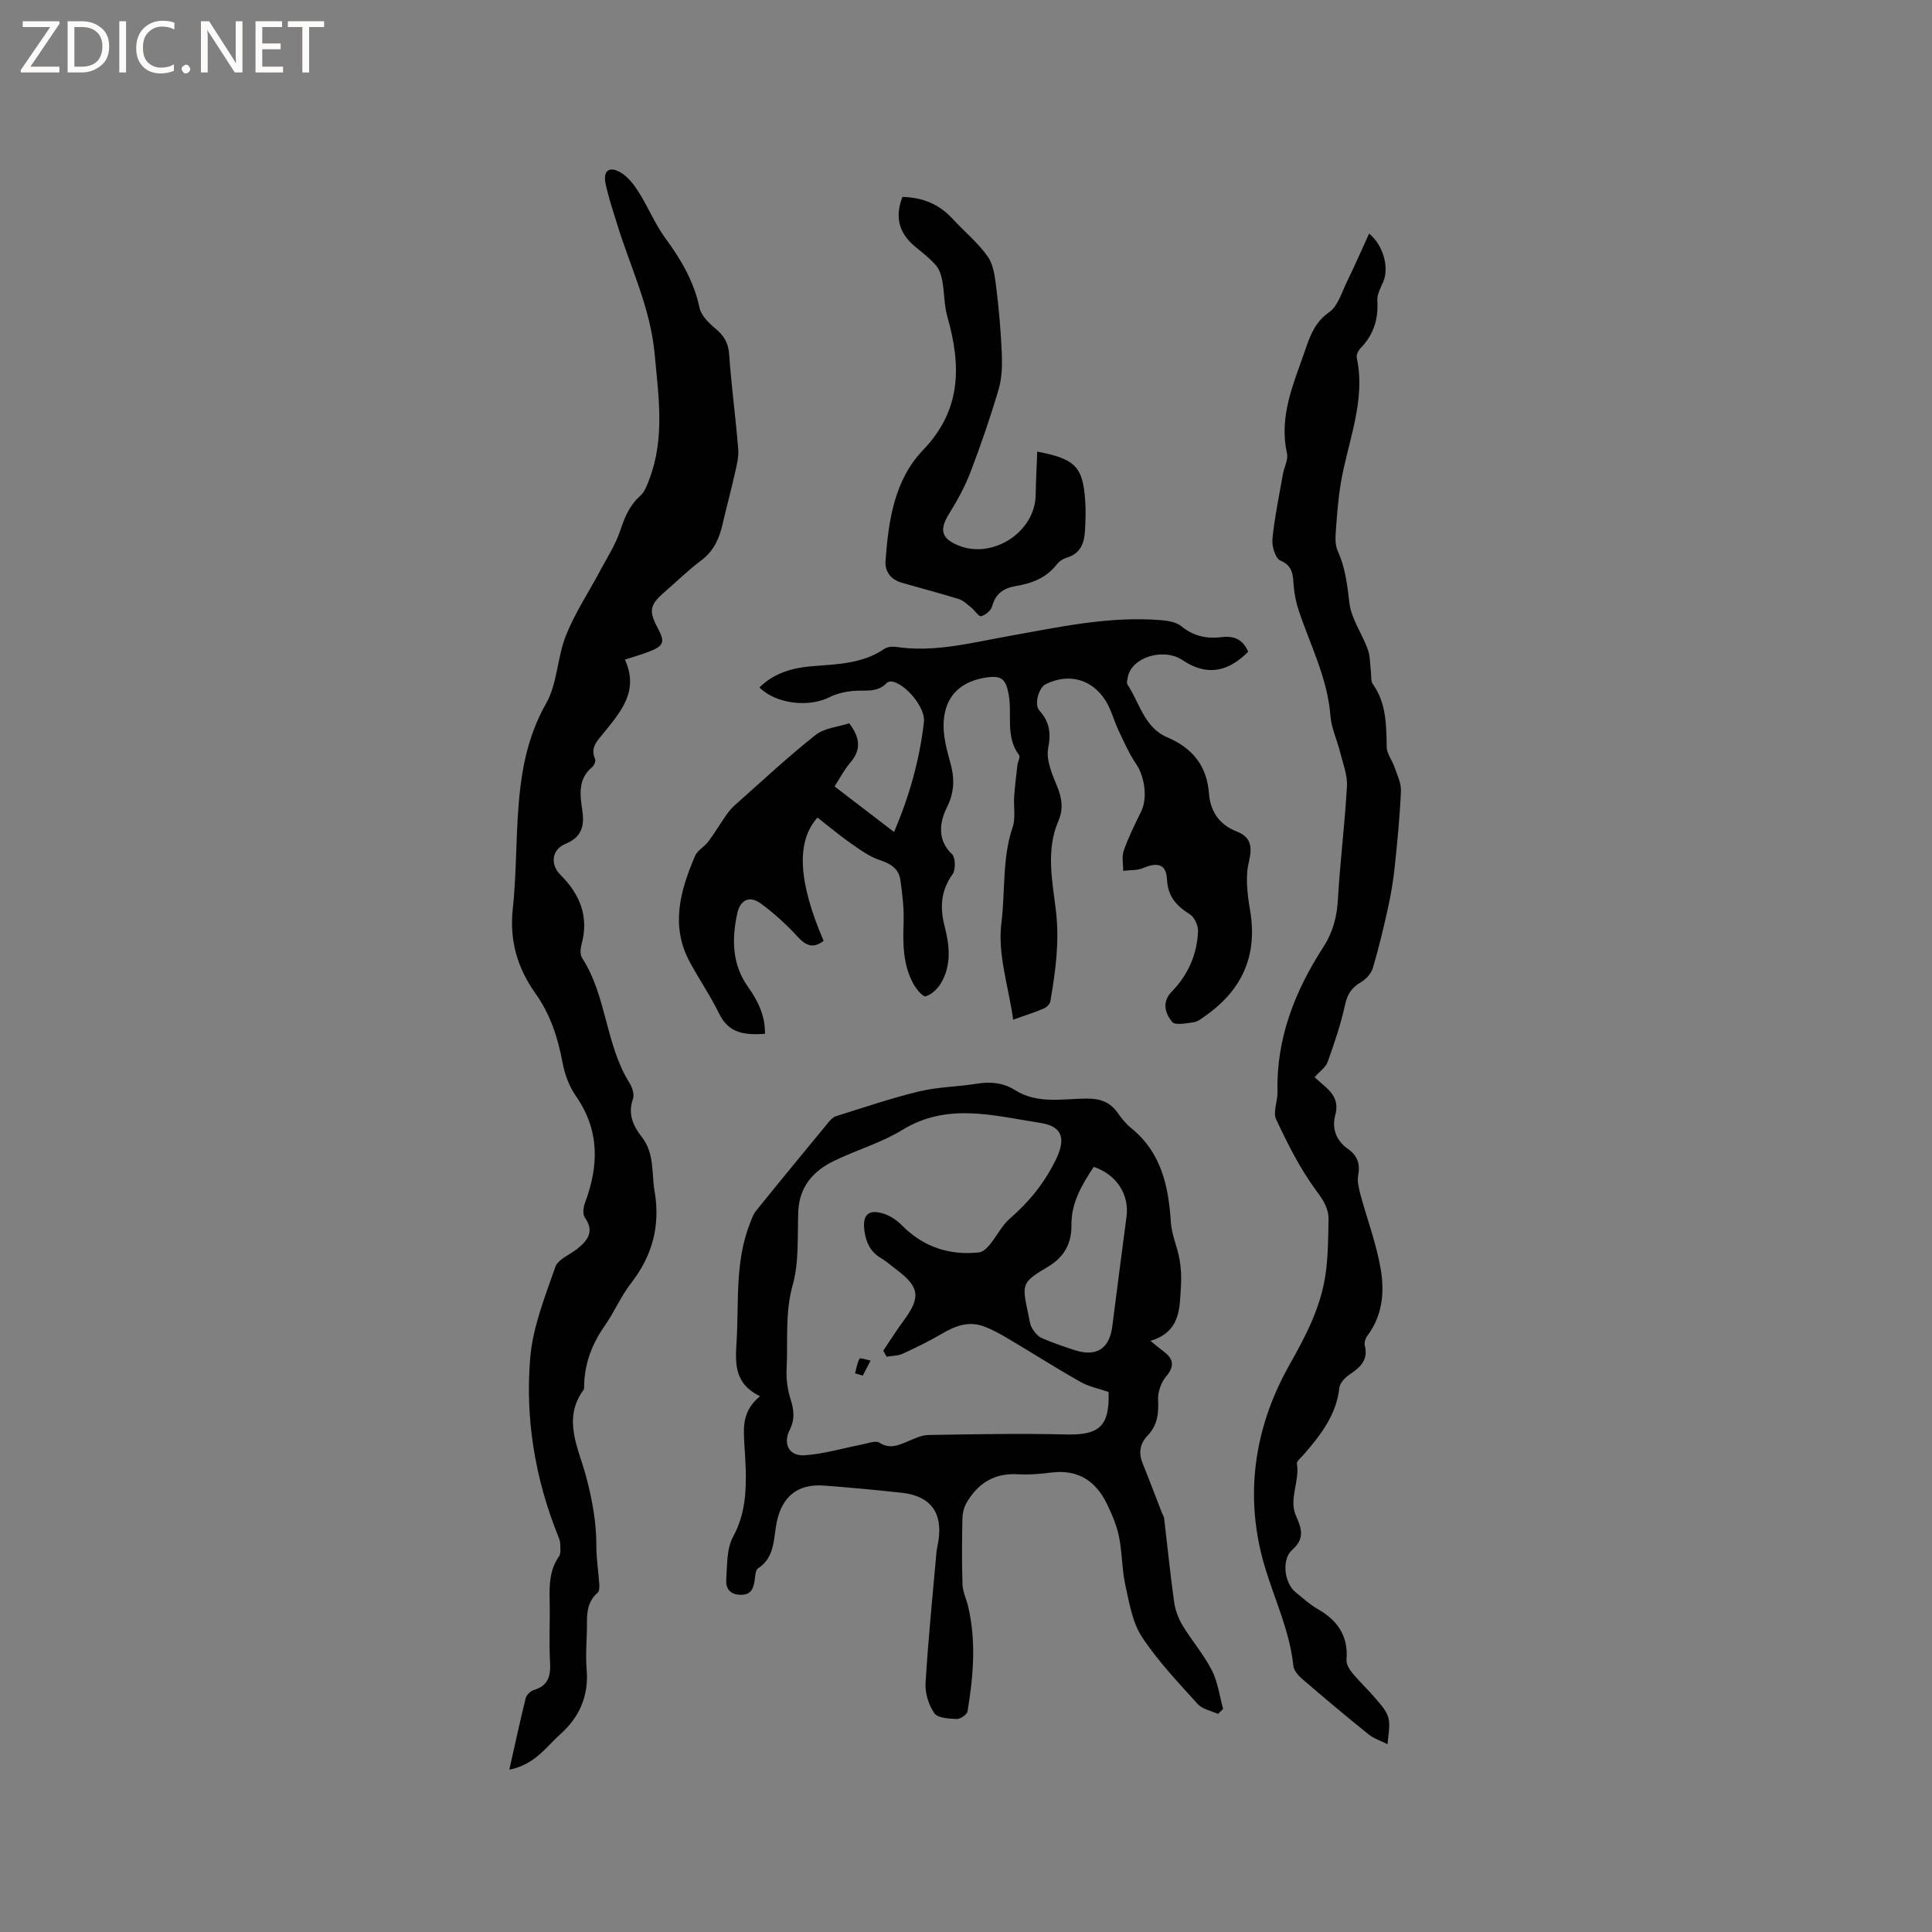 <svg enable-background="new 0 0 400 400" viewBox="0 0 400 400" xmlns="http://www.w3.org/2000/svg"><rect x="0" y="0" width="400" height="400" fill="#808080" stroke="none"/><g fill="#fcfbfa"><path d="m12.4 4.8-6.1 9h6v1.2h-8v-.5l6.1-8.9h-5.7v-1.2h7.6v.4z"/><path d="m14 15v-10.6h3c1.6 0 2.9.5 4 1.4s1.6 2.2 1.6 3.8-.5 3-1.6 3.9-2.4 1.5-4 1.5zm1.4-9.4v8.2h1.6c1.3 0 2.4-.4 3.1-1.1s1.1-1.8 1.1-3.1-.4-2.3-1.2-3-1.8-1-3.1-1z"/><path d="m26.1 4.4v10.6h-1.4v-10.6z"/><path d="m36.1 14.6c-.8.4-1.8.6-2.9.6-1.5 0-2.7-.5-3.6-1.4s-1.4-2.2-1.4-3.8c0-1.7.5-3.1 1.5-4.1s2.3-1.6 3.9-1.6c1 0 1.8.1 2.5.4v1.4c-.8-.4-1.6-.6-2.5-.6-1.2 0-2.1.4-2.9 1.2s-1.1 1.8-1.1 3.2c0 1.3.3 2.3 1 3s1.6 1.1 2.7 1.1c1 0 2-.2 2.7-.7v1.3z"/><path d="m37.6 14.3c0-.2.1-.5.3-.6s.4-.3.6-.3c.3 0 .5.1.6.3s.3.4.3.6-.1.4-.3.6-.4.3-.6.3c-.3 0-.5-.1-.6-.3s-.3-.4-.3-.6z"/><path d="m50.2 15h-1.6l-5.3-8.2c-.2-.2-.3-.5-.4-.7 0 .2.1.7.1 1.5v7.4h-1.4v-10.6h1.7l5.2 8.1c.2.4.4.6.4.7 0-.3-.1-.8-.1-1.5v-7.3h1.4z"/><path d="m58.6 15h-5.7v-10.6h5.5v1.2h-4.1v3.4h3.8v1.2h-3.8v3.6h4.3z"/><path d="m67.1 5.6h-3.1v9.4h-1.4v-9.4h-3v-1.2h7.5z"/></g><path d="m157.36 289.08c-5.57-2.73-5.1-7.09-4.84-11.68.45-8.02-.32-16.15 2.66-23.87.38-.98.71-2.04 1.34-2.83 4.99-6.19 10.05-12.32 15.11-18.46.39-.47.91-.98 1.47-1.15 5.7-1.77 11.37-3.73 17.17-5.12 3.89-.94 7.99-.96 11.96-1.6 2.84-.46 5.47-.22 7.91 1.32 4.68 2.96 9.89 1.77 14.88 1.76 2.82 0 4.84.73 6.43 3.02.78 1.12 1.69 2.23 2.74 3.08 6.26 5.07 7.75 12.03 8.23 19.56.16 2.53 1.31 4.98 1.77 7.51.33 1.8.43 3.69.32 5.52-.28 4.62-.02 9.59-6.32 11.47 1.26 1.02 1.94 1.61 2.67 2.15 2.14 1.58 2.38 3.09.53 5.28-1.03 1.23-1.71 3.23-1.62 4.83.15 2.8-.16 5.25-2.14 7.32-1.65 1.72-1.94 3.61-1.05 5.81 1.37 3.37 2.65 6.78 3.97 10.18.15.39.43.75.47 1.15.69 5.78 1.26 11.58 2.07 17.34.23 1.67.87 3.39 1.74 4.84 1.91 3.17 4.38 6.02 6.06 9.29 1.25 2.43 1.6 5.32 2.35 8.01-.35.35-.7.69-1.06 1.04-1.42-.65-3.22-.96-4.18-2.02-4.05-4.48-8.27-8.91-11.57-13.92-1.99-3.02-2.62-7.02-3.43-10.68-.73-3.29-.65-6.76-1.32-10.07-.48-2.34-1.45-4.62-2.5-6.79-2.3-4.75-5.99-7.18-11.47-6.5-2.31.29-4.66.5-6.98.36-4.87-.29-8.26 1.87-10.61 5.9-.55.94-.84 2.15-.86 3.24-.09 4.56-.14 9.12.02 13.68.05 1.51.79 2.99 1.15 4.5 1.72 7.26 1.09 14.53-.11 21.76-.11.67-1.48 1.62-2.22 1.59-1.62-.07-3.94-.18-4.65-1.19-1.19-1.71-1.95-4.17-1.82-6.25.53-8.95 1.44-17.88 2.23-26.82.07-.84.27-1.67.41-2.51.97-5.93-1.61-9.42-7.58-10.07-5.37-.58-10.74-1.09-16.13-1.49-5.41-.4-8.63 2.28-9.74 7.54-.71 3.39-.3 7.26-3.88 9.61-.58.38-.57 1.76-.73 2.69-.3 1.75-.91 2.88-3.06 2.77-2.18-.11-2.9-1.49-2.79-3.1.2-3.01.06-6.41 1.42-8.91 2.48-4.57 2.75-9.25 2.61-14.13-.05-1.69-.18-3.39-.28-5.08-.2-3.46-.44-6.89 3.25-9.88zm26.2-8.19c-.23-.42-.46-.83-.69-1.25 1.4-2.07 2.72-4.2 4.21-6.2 3.58-4.85 3.33-6.96-1.43-10.54-1.1-.83-2.14-1.76-3.31-2.46-2.09-1.25-2.98-3.09-3.34-5.41-.55-3.52.8-4.85 4.19-3.67 1.34.47 2.62 1.4 3.63 2.42 4.42 4.43 9.75 6.16 15.87 5.52.81-.08 1.67-.92 2.25-1.63 1.45-1.76 2.49-3.96 4.18-5.42 3.99-3.45 7.16-7.39 9.48-12.15 2.06-4.22 1.5-6.89-3.18-7.61-9.54-1.46-19.2-4.31-28.59 1.44-4.38 2.68-9.48 4.15-14.14 6.41-4.34 2.1-7.22 5.37-7.42 10.56-.19 5.07.19 10.36-1.15 15.14-1.64 5.85-.96 11.62-1.26 17.42-.11 2.07.19 4.26.82 6.23.71 2.24.92 4.16-.19 6.38-1.43 2.88-.11 5.42 3.03 5.23 4.02-.25 7.98-1.47 11.98-2.24 1.2-.23 2.78-.88 3.56-.37 2.1 1.34 3.79.6 5.68-.18 1.45-.6 2.98-1.39 4.49-1.41 9.51-.16 19.03-.34 28.54-.11 6.81.16 8.98-1.69 8.75-8.8-1.91-.66-4.05-1.08-5.84-2.09-5.03-2.84-9.9-5.96-14.87-8.9-1.63-.97-3.32-1.91-5.08-2.57-3.13-1.18-5.94-.14-8.7 1.49-2.64 1.56-5.41 2.9-8.2 4.18-.97.43-2.17.4-3.27.59zm42.89-39.31c-2.5 3.79-4.67 7.44-4.62 12.09.04 3.67-1.41 6.54-4.86 8.6-5.54 3.31-5.42 3.51-4.05 9.95.2.93.29 1.94.74 2.73.48.83 1.21 1.73 2.06 2.1 2.22.98 4.54 1.75 6.85 2.5 4.44 1.43 7.13-.33 7.72-4.94.97-7.56 1.93-15.12 2.94-22.68.61-4.56-1.98-8.71-6.78-10.35z" fill="#010102"/><path d="m129.38 136.56c2.99 6.52-.88 10.82-4.43 15.23-1.25 1.55-2.81 2.98-1.74 5.35.18.4-.18 1.32-.58 1.65-3.04 2.51-2.54 5.8-2.06 9.05.46 3.15-.12 5.49-3.49 6.87-2.82 1.16-3.25 4.21-1.04 6.42 4.06 4.07 5.93 8.66 4.36 14.41-.24.87-.33 2.1.11 2.78 5.13 7.94 4.82 17.93 9.83 25.91.57.91 1.03 2.38.71 3.28-1.12 3.14.05 5.62 1.85 7.92 2.63 3.38 1.98 7.42 2.63 11.23 1.2 7.09-.43 13.26-4.83 18.94-2.13 2.74-3.52 6.05-5.51 8.91-2.56 3.66-4.1 7.59-4.24 12.06-.01.42.05.95-.17 1.25-4.4 6.01-.95 12.15.53 17.74 1.3 4.89 2.17 9.57 2.16 14.56 0 2.62.43 5.24.6 7.86.04.59.03 1.46-.33 1.77-2.65 2.28-2.14 5.36-2.24 8.27-.09 2.54-.25 5.1-.04 7.63.46 5.4-1.46 9.82-5.38 13.33-3 2.69-5.34 6.37-10.63 7.41 1.18-5.25 2.21-10.05 3.39-14.8.17-.68 1-1.49 1.69-1.69 3.05-.91 3.51-2.98 3.35-5.83-.23-4.23.01-8.48-.08-12.72-.07-3.21-.03-6.32 1.94-9.12.44-.63.25-1.75.24-2.64-.01-.51-.22-1.04-.41-1.53-4.79-11.88-6.86-24.33-5.79-36.98.54-6.38 3.07-12.65 5.2-18.79.55-1.59 3.02-2.51 4.58-3.77 2.15-1.74 3.55-3.58 1.52-6.45-.49-.69-.3-2.15.05-3.08 2.86-7.65 3.03-14.96-1.86-22.01-1.38-1.99-2.34-4.48-2.78-6.87-.96-5.18-2.52-10.05-5.59-14.37-3.76-5.29-5.45-10.95-4.73-17.61.89-8.3.56-16.74 1.55-25.02.72-6 2.17-11.88 5.33-17.44 2.36-4.14 2.31-9.58 4.13-14.12 1.88-4.7 4.74-9 7.13-13.49 1.42-2.67 3.1-5.26 4.06-8.1.94-2.77 1.9-5.28 4.17-7.28.94-.83 1.44-2.25 1.91-3.49 3.22-8.52 1.9-17.09 1.09-25.9-.89-9.66-5.06-18.03-7.8-26.97-.84-2.73-1.76-5.45-2.35-8.23-.58-2.74.71-3.77 3.1-2.38 1.53.89 2.77 2.52 3.75 4.07 1.97 3.12 3.37 6.62 5.54 9.57 3.24 4.41 5.9 8.93 7.05 14.38.34 1.62 1.94 3.16 3.31 4.31 1.74 1.46 2.66 2.94 2.82 5.3.46 6.55 1.35 13.07 1.88 19.62.14 1.69-.33 3.45-.71 5.14-.79 3.51-1.73 6.97-2.54 10.47-.68 2.96-1.82 5.51-4.39 7.44-2.71 2.03-5.14 4.42-7.7 6.65-2.98 2.6-3.21 3.81-1.35 7.32 1.6 3.02 1.34 3.73-1.94 5-1.39.53-2.81.92-4.83 1.58z" fill="#010102"/><path d="m258.42 134.93c-4.37 4.43-8.78 4.96-13.6 1.74-3.95-2.64-10.57-.58-11.32 3.53-.09.5-.3 1.18-.07 1.52 2.52 3.8 3.47 8.89 8.2 10.91 5.22 2.23 8.23 5.85 8.67 11.62.29 3.71 2.08 6.46 5.74 7.9 3.02 1.18 3.27 3.18 2.51 6.38-.75 3.15-.28 6.74.28 10.03 1.56 9.29-1.66 16.38-9.2 21.71-.77.55-1.6 1.24-2.48 1.37-1.52.22-3.87.69-4.48-.07-1.42-1.75-2.2-4.09-.06-6.28 3.38-3.47 5.25-7.71 5.43-12.53.04-1.17-.76-2.9-1.72-3.49-2.79-1.73-4.54-3.7-4.71-7.23-.15-3.09-1.91-3.61-4.93-2.32-1.24.53-2.75.4-4.14.58.02-1.41-.32-2.94.12-4.2.98-2.77 2.3-5.43 3.6-8.08 1.36-2.76.76-7.19-1.03-9.83-1.47-2.16-2.53-4.61-3.66-6.99-.95-2-1.48-4.23-2.64-6.09-2.86-4.57-7.71-5.8-12.45-3.45-1.43.71-2.4 4.22-1.3 5.43 2.08 2.31 2.46 4.58 1.84 7.77-.47 2.41.76 5.35 1.79 7.81 1.05 2.5 1.4 4.78.33 7.27-2.67 6.2-1.22 12.59-.5 18.82.73 6.33-.12 12.43-1.18 18.57-.1.56-.77 1.23-1.34 1.47-1.84.78-3.76 1.39-6.35 2.31-.97-6.86-3.25-13.6-2.45-19.94.84-6.6.13-13.44 2.34-19.92.65-1.92.17-4.2.31-6.31.15-2.17.42-4.34.67-6.5.08-.72.64-1.71.35-2.1-2.9-3.86-1.38-8.42-2.16-12.6-.61-3.25-1.55-3.95-4.74-3.45-7.5 1.17-9.4 6.6-8.54 12.42.24 1.67.68 3.32 1.14 4.95.94 3.3 1.02 6.19-.69 9.61-1.35 2.7-2.12 6.56 1.09 9.56.75.7.8 3.23.13 4.17-2.46 3.44-2.65 6.92-1.63 10.85s1.43 8.01-.79 11.73c-.69 1.16-1.94 2.35-3.16 2.69-.58.16-1.95-1.51-2.54-2.58-2.17-3.96-2.17-8.29-2.02-12.69.1-2.93-.25-5.9-.67-8.81-.33-2.33-1.99-3.37-4.26-4.12-2.18-.72-4.16-2.19-6.08-3.53-2.37-1.66-4.58-3.53-6.82-5.27-4.51 5.02-3.93 13.43 1.27 25.52-2.05 1.58-3.56 1.12-5.31-.78-2.34-2.54-4.92-4.93-7.71-6.96-2.31-1.68-4.25-.77-4.87 2.1-1.14 5.31-1.08 10.51 2.23 15.16 2.05 2.89 3.57 5.93 3.52 9.74-3.95.22-7.39.07-9.43-4.08-1.81-3.7-4.15-7.13-6.12-10.76-4.08-7.52-1.99-14.82 1.07-21.99.5-1.18 1.96-1.91 2.77-3.01 1.34-1.8 2.48-3.74 3.77-5.57.53-.76 1.17-1.47 1.87-2.09 5.46-4.84 10.8-9.84 16.52-14.36 1.88-1.49 4.77-1.71 7-2.44 2.34 3.1 2.43 5.56.21 8.15-1.3 1.51-2.23 3.34-3.25 4.92 4.07 3.12 8.06 6.17 12.32 9.44 3.18-7.49 5.3-15 6.18-22.81.33-2.96-3.74-7.77-6.51-8.33-.36-.07-.92 0-1.14.24-2.03 2.18-4.67 1.45-7.15 1.7-1.6.16-3.29.55-4.71 1.27-4.34 2.2-11.11 1.42-14.55-2 3.04-3 6.86-4.07 10.92-4.4 5.16-.42 10.38-.48 14.91-3.57.63-.43 1.65-.55 2.43-.43 7.95 1.2 15.57-.85 23.26-2.22 10.53-1.88 21.01-4.22 31.81-3.3 1.4.12 3.04.43 4.06 1.27 2.51 2.06 5.28 2.61 8.32 2.23 2.51-.3 4.37.41 5.48 3.02z" fill="#010102"/><path d="m272.17 223.03c.76.67 1.52 1.33 2.27 2 1.76 1.57 2.73 3.22 2.01 5.85-.74 2.71.17 5.27 2.61 6.98 1.96 1.37 2.58 3.07 2.14 5.45-.24 1.26.12 2.69.46 3.98 1.4 5.2 3.34 10.3 4.22 15.58.78 4.67.35 9.5-2.74 13.62-.41.54-.73 1.45-.58 2.05.76 2.94-.82 4.48-3.01 5.94-.97.65-2.13 1.79-2.24 2.81-.63 5.72-3.95 9.9-7.51 14-.49.56-1.37 1.25-1.29 1.75.62 3.66-1.75 7.35-.17 10.84 1.23 2.71 1.77 4.74-.81 7.01-2.24 1.98-1.64 6.86.73 8.78 1.48 1.2 2.91 2.52 4.55 3.46 4.12 2.35 6.38 5.58 5.97 10.52-.07.89.59 1.99 1.22 2.75 1.56 1.87 3.36 3.54 4.92 5.4 1.01 1.2 2.22 2.5 2.55 3.94.39 1.69-.08 3.58-.18 5.38-1.34-.68-2.84-1.15-3.98-2.07-4.63-3.72-9.17-7.54-13.67-11.41-.82-.7-1.76-1.76-1.86-2.73-.74-7.15-3.82-13.59-5.86-20.35-4.44-14.7-2.27-29.05 5.08-42.04 3.52-6.22 6.6-12.19 7.51-19.19.46-3.55.48-7.17.55-10.76.05-2.35-1.04-4.03-2.53-6.04-3.35-4.51-5.91-9.66-8.32-14.78-.71-1.5.33-3.74.28-5.63-.28-11.12 3.6-20.92 9.5-30.06 1.95-3.02 2.81-6.22 3.01-9.84.44-7.82 1.44-15.62 1.87-23.44.13-2.32-.83-4.71-1.41-7.04-.63-2.53-1.82-5-2.01-7.55-.6-7.79-4.17-14.6-6.57-21.81-.53-1.58-.87-3.26-1.02-4.92-.19-2.22-.04-4.24-2.79-5.42-1.03-.44-1.78-2.98-1.63-4.46.45-4.49 1.39-8.94 2.17-13.4.25-1.45 1.14-3 .85-4.31-1.73-7.75 1.41-14.54 3.81-21.52 1.03-3 2.03-5.7 4.94-7.73 1.77-1.24 2.54-3.99 3.59-6.14 1.6-3.28 3.07-6.64 4.66-10.12 3.05 2.5 4.16 7.18 2.91 10.02-.55 1.24-1.29 2.61-1.21 3.87.25 3.85-.79 7.07-3.47 9.84-.47.48-.91 1.38-.78 1.97 1.9 9.03-1.85 17.32-3.3 25.9-.58 3.44-.82 6.94-1.07 10.42-.09 1.24-.06 2.65.44 3.74 1.56 3.43 1.96 6.99 2.4 10.71.39 3.31 2.64 6.37 3.81 9.63.53 1.47.45 3.16.65 4.74.1.81-.05 1.81.37 2.4 2.83 3.98 2.81 8.49 2.89 13.07.02 1.38 1.13 2.72 1.61 4.13.55 1.63 1.41 3.32 1.34 4.95-.22 5.26-.74 10.51-1.29 15.75-.29 2.81-.76 5.61-1.37 8.37-.93 4.21-1.93 8.42-3.16 12.56-.34 1.13-1.4 2.29-2.45 2.91-1.87 1.1-2.81 2.43-3.29 4.63-.87 4.02-2.2 7.95-3.59 11.83-.38 1.14-1.62 1.97-2.73 3.23z" fill="#010102"/><path d="m186.84 40.77c4.22.11 7.6 1.51 10.35 4.5 2.42 2.64 5.28 4.96 7.32 7.86 1.22 1.74 1.49 4.29 1.77 6.52.55 4.48.94 8.99 1.13 13.5.1 2.46.04 5.07-.64 7.4-1.7 5.78-3.66 11.49-5.81 17.12-1.14 3-2.71 5.88-4.41 8.61-2.1 3.38-1.72 5.18 1.87 6.65 7.11 2.92 15.85-2.77 16-10.38.06-2.98.21-5.96.33-9.05 7.95 1.52 9.46 3.15 9.94 10.3.13 2 .06 4.02-.05 6.03-.14 2.57-.89 4.75-3.73 5.61-.77.23-1.6.76-2.09 1.39-2.16 2.8-5.16 3.95-8.47 4.5-2.51.41-4.23 1.54-4.94 4.2-.23.87-1.37 1.8-2.27 2.05-.48.13-1.31-1.19-2.04-1.78-.82-.65-1.62-1.47-2.58-1.77-3.93-1.22-7.92-2.25-11.87-3.4-2.21-.64-3.47-2.29-3.31-4.49.59-8.31 1.83-16.78 7.76-22.95 8.05-8.39 7.89-17.59 5.03-27.67-.66-2.35-.59-4.9-1.03-7.32-.2-1.13-.57-2.39-1.29-3.22-1.23-1.43-2.76-2.63-4.24-3.83-3.37-2.75-4.4-6.07-2.73-10.38z" fill="#010102"/><path d="m177.03 284.35c.28-1.04.42-2.16.94-3.06.13-.23 1.48.25 2.27.4-.53 1.04-1.07 2.07-1.6 3.11-.54-.14-1.08-.29-1.61-.45z" fill="#010102"/></svg>